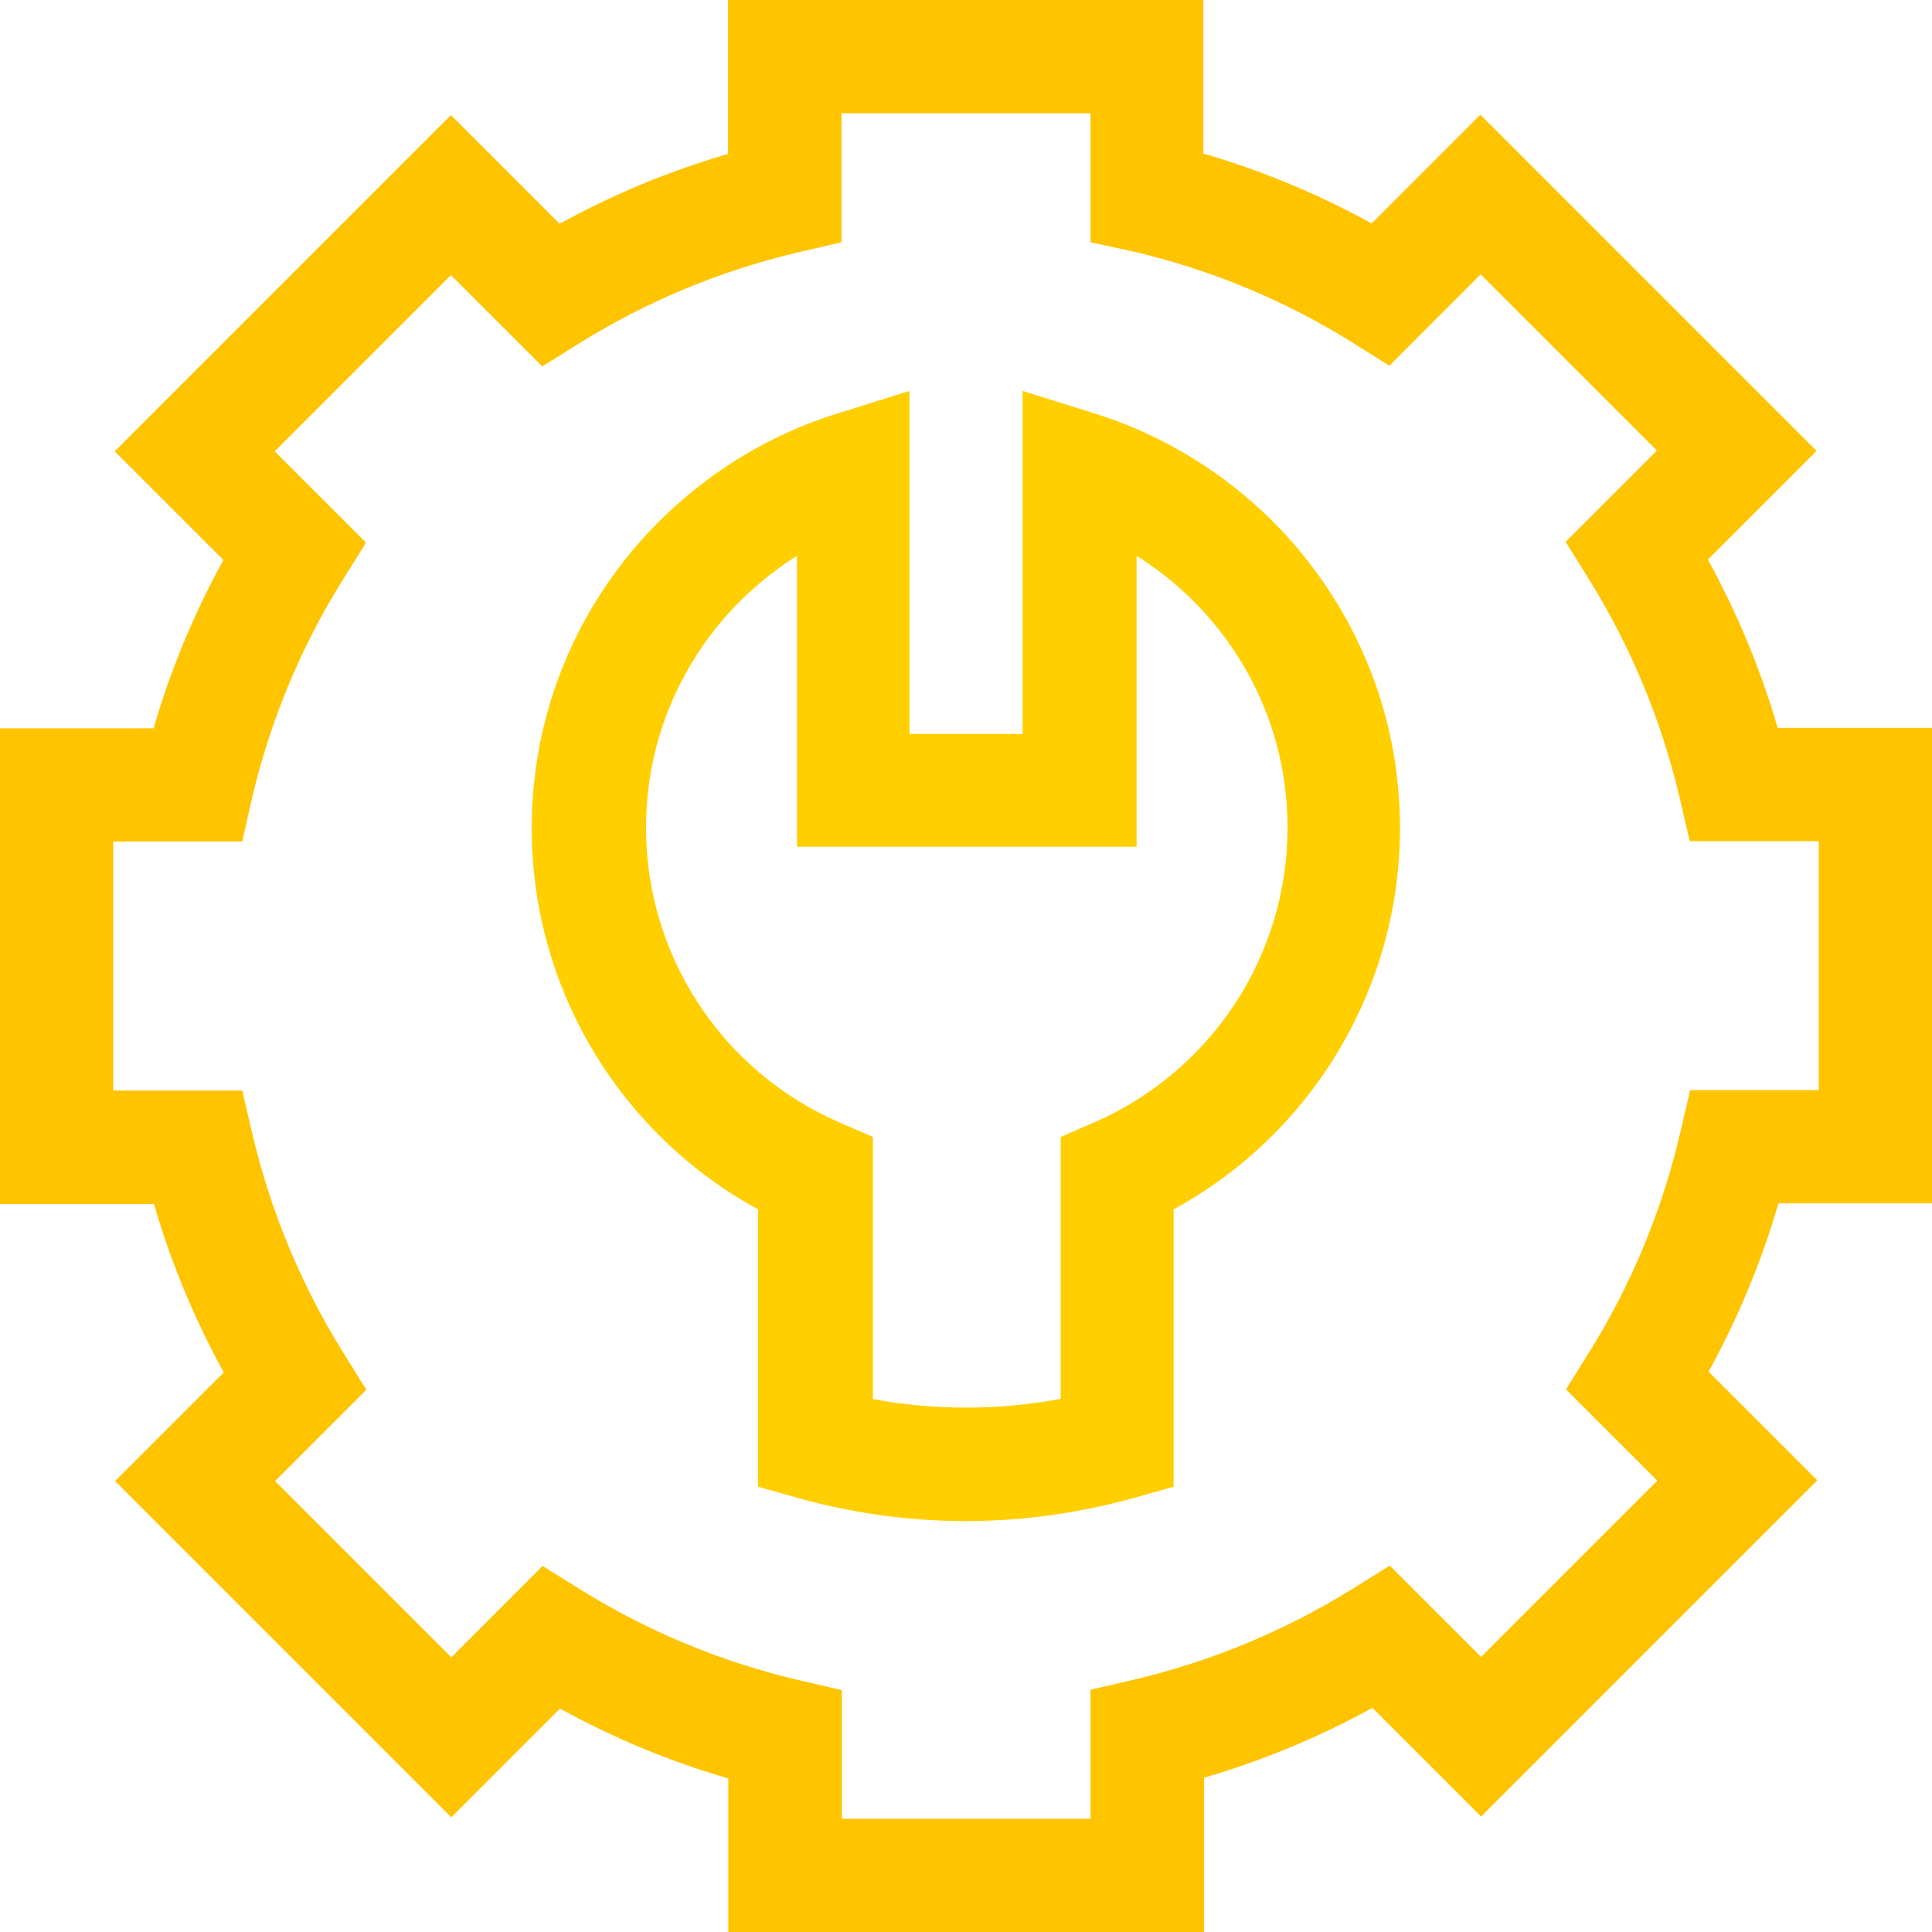 <svg width="33" height="33" viewBox="0 0 33 33" fill="none" xmlns="http://www.w3.org/2000/svg">
<path d="M16.501 25.981C15.54 25.981 14.58 25.852 13.658 25.594L12.949 25.395V20.657C10.577 19.362 9.082 16.874 9.082 14.148C9.082 12.543 9.591 11.009 10.552 9.72C11.48 8.476 12.801 7.535 14.277 7.071L15.534 6.677V12.536H17.467V6.677L18.724 7.071C20.194 7.535 21.521 8.476 22.443 9.72C23.404 11.009 23.913 12.536 23.913 14.148C23.913 16.874 22.411 19.368 20.046 20.657V25.395L19.337 25.594C18.421 25.846 17.461 25.981 16.501 25.981ZM14.889 23.893C15.946 24.093 17.055 24.093 18.118 23.893V19.42L18.698 19.168C20.697 18.292 21.992 16.32 21.992 14.141C21.992 12.955 21.618 11.821 20.909 10.873C20.503 10.325 19.988 9.855 19.414 9.494V14.463H13.613V9.494C13.04 9.855 12.524 10.325 12.118 10.873C11.409 11.827 11.035 12.955 11.035 14.141C11.035 16.32 12.324 18.292 14.329 19.168L14.909 19.42V23.893H14.889Z" fill="#FFCF00"/>
<path d="M20.561 33H12.44V30.377C11.44 30.087 10.48 29.687 9.565 29.184L7.709 31.041L1.966 25.298L3.822 23.442C3.319 22.526 2.92 21.566 2.63 20.567H0V12.44H2.623C2.913 11.44 3.313 10.48 3.816 9.565L1.959 7.709L7.702 1.966L9.558 3.822C10.474 3.319 11.434 2.92 12.433 2.63V0H20.554V2.623C21.553 2.913 22.514 3.313 23.429 3.816L25.285 1.959L31.028 7.702L29.172 9.558C29.674 10.474 30.074 11.434 30.364 12.433H33V20.554H30.377C30.087 21.553 29.687 22.514 29.184 23.429L31.041 25.285L25.298 31.028L23.442 29.172C22.526 29.674 21.566 30.074 20.567 30.364V33H20.561ZM14.373 31.066H18.627V28.862L19.375 28.688C20.683 28.379 21.933 27.863 23.087 27.148L23.738 26.742L25.298 28.301L28.308 25.291L26.748 23.732L27.154 23.081C27.869 21.933 28.385 20.683 28.695 19.368L28.869 18.62H31.066V14.367H28.862L28.688 13.619C28.379 12.31 27.863 11.06 27.148 9.906L26.742 9.255L28.301 7.696L25.291 4.686L23.732 6.246L23.081 5.839C21.933 5.124 20.683 4.608 19.368 4.299L18.627 4.138V1.934H14.373V4.138L13.625 4.312C12.317 4.621 11.067 5.137 9.913 5.852L9.262 6.258L7.702 4.699L4.692 7.709L6.252 9.268L5.846 9.919C5.13 11.067 4.615 12.317 4.305 13.632L4.138 14.373H1.934V18.627H4.138L4.312 19.375C4.621 20.683 5.137 21.933 5.852 23.087L6.258 23.738L4.699 25.298L7.709 28.308L9.268 26.748L9.919 27.154C11.073 27.869 12.317 28.385 13.632 28.695L14.38 28.869V31.066H14.373Z" fill="#FFC400"/>
</svg>
